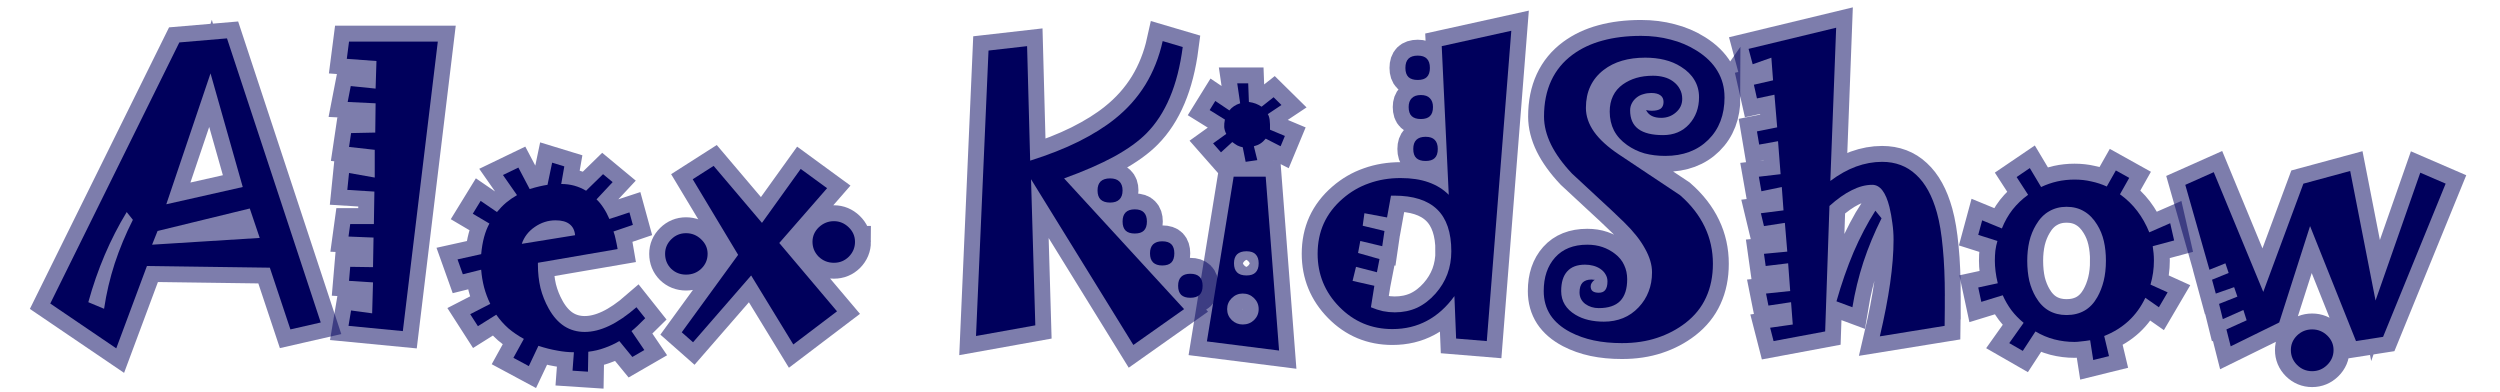 <?xml version="1.0" encoding="UTF-8" standalone="no"?>
<svg
   xmlns:dc="http://purl.org/dc/elements/1.1/"
   xmlns:cc="http://creativecommons.org/ns#"
   xmlns:rdf="http://www.w3.org/1999/02/22-rdf-syntax-ns#"
   xmlns:svg="http://www.w3.org/2000/svg"
   xmlns="http://www.w3.org/2000/svg"
   xmlns:xlink="http://www.w3.org/1999/xlink"
   xmlns:sodipodi="http://sodipodi.sourceforge.net/DTD/sodipodi-0.dtd"
   xmlns:inkscape="http://www.inkscape.org/namespaces/inkscape"
   width="2360"
   height="370"
   version="1.1"
   viewBox="0 0 624416.67 97895.831"
   xml:space="preserve"
   id="svg1054"
   sodipodi:docname="text.svg"
   style="clip-rule:evenodd;fill-rule:evenodd;image-rendering:optimizeQuality;shape-rendering:geometricPrecision;text-rendering:geometricPrecision"
   inkscape:version="0.92.4 (5da689c313, 2019-01-14)"
   inkscape:export-filename="D:\9. YandexDisc\1\3. Рисование\Inkscape Drawings\20. YouTube Channel\bg.png"
   inkscape:export-xdpi="96"
   inkscape:export-ydpi="96"><sodipodi:namedview
     pagecolor="#ffffff"
     bordercolor="#666666"
     borderopacity="1"
     objecttolerance="10"
     gridtolerance="10"
     guidetolerance="10"
     inkscape:pageopacity="0"
     inkscape:pageshadow="2"
     inkscape:window-width="1920"
     inkscape:window-height="1058"
     id="namedview1056"
     showgrid="false"
     inkscape:snap-global="false"
     units="px"
     inkscape:snap-bbox="true"
     inkscape:bbox-nodes="true"
     inkscape:snap-page="true"
     inkscape:zoom="0.42050407"
     inkscape:cx="984.16813"
     inkscape:cy="144.29608"
     inkscape:window-x="-8"
     inkscape:window-y="-8"
     inkscape:window-maximized="1"
     inkscape:current-layer="flowRoot12625" /><defs
     id="defs26"><style
       type="text/css"
       id="style2">
    .str0 {stroke:#FEFEFE;stroke-width:76.2;stroke-opacity:0.502}
    .str8 {stroke:#4E5A68;stroke-width:250}
    .str54 {stroke:#C5C6C6;stroke-width:352.8}
    .str53 {stroke:#9D9E9E;stroke-width:352.8}
    .str23 {stroke:#727271;stroke-width:352.8}
    .str17 {stroke:#2B2A29;stroke-width:352.8}
    .str19 {stroke:#121117;stroke-width:352.8}
    .str33 {stroke:#345054;stroke-width:352.8}
    .str18 {stroke:#404040;stroke-width:352.8}
    .str21 {stroke:#4C5059;stroke-width:352.8}
    .str35 {stroke:#4E5A68;stroke-width:352.8}
    .str10 {stroke:#56596C;stroke-width:352.8}
    .str16 {stroke:#5A5A5A;stroke-width:352.8}
    .str15 {stroke:#919191;stroke-width:352.8}
    .str40 {stroke:#97573C;stroke-width:352.8}
    .str34 {stroke:#99A38A;stroke-width:352.8}
    .str43 {stroke:#99B53A;stroke-width:352.8}
    .str20 {stroke:#ACACAC;stroke-width:352.8}
    .str39 {stroke:#B48C58;stroke-width:352.8}
    .str41 {stroke:#B8583F;stroke-width:352.8}
    .str60 {stroke:#BC644C;stroke-width:352.8}
    .str37 {stroke:#BD9D4A;stroke-width:352.8}
    .str61 {stroke:#DEFFE9;stroke-width:352.8}
    .str38 {stroke:#FFF6F6;stroke-width:352.8}
    .str59 {stroke:#EBECEC;stroke-width:176.4}
    .str58 {stroke:#D9DADA;stroke-width:176.4}
    .str4 {stroke:#C5C6C6;stroke-width:176.4}
    .str5 {stroke:#B2B3B3;stroke-width:176.4}
    .str14 {stroke:#9D9E9E;stroke-width:176.4}
    .str52 {stroke:#898989;stroke-width:176.4}
    .str56 {stroke:#727271;stroke-width:176.4}
    .str12 {stroke:#676766;stroke-width:176.4}
    .str45 {stroke:#5B5B5B;stroke-width:176.4}
    .str13 {stroke:#2B2A29;stroke-width:176.4}
    .str44 {stroke:#535353;stroke-width:176.4}
    .str42 {stroke:#565656;stroke-width:176.4}
    .str31 {stroke:#59933E;stroke-width:176.4}
    .str30 {stroke:#666664;stroke-width:176.4}
    .str36 {stroke:#B48C58;stroke-width:176.4}
    .str11 {stroke:#FFF6F6;stroke-width:176.4}
    .str48 {stroke:#FEFEFE;stroke-width:76.2}
    .str6 {stroke:#D9DADA;stroke-width:76.2}
    .str57 {stroke:#C5C6C6;stroke-width:76.2}
    .str26 {stroke:#B2B3B3;stroke-width:76.2}
    .str25 {stroke:#9D9E9E;stroke-width:76.2}
    .str51 {stroke:#727271;stroke-width:76.2}
    .str29 {stroke:#5B5B5B;stroke-width:76.2}
    .str24 {stroke:#2B2A29;stroke-width:76.2}
    .str55 {stroke:#E31E24;stroke-width:76.2}
    .str9 {stroke:#1C2021;stroke-width:76.2}
    .str64 {stroke:#35343A;stroke-width:76.2}
    .str28 {stroke:#3C3C3C;stroke-width:76.2}
    .str22 {stroke:#4C5059;stroke-width:76.2}
    .str62 {stroke:#514C50;stroke-width:76.2}
    .str27 {stroke:#636361;stroke-width:76.2}
    .str7 {stroke:#6B7E85;stroke-width:76.2}
    .str49 {stroke:#737375;stroke-width:76.2}
    .str46 {stroke:#747673;stroke-width:76.2}
    .str63 {stroke:#7BA46C;stroke-width:76.2}
    .str65 {stroke:#848C77;stroke-width:76.2}
    .str2 {stroke:#88936B;stroke-width:76.2}
    .str32 {stroke:#8C7B13;stroke-width:76.2}
    .str50 {stroke:#98999D;stroke-width:76.2}
    .str1 {stroke:#99A38A;stroke-width:76.2}
    .str3 {stroke:#D5D8C3;stroke-width:76.2}
    .str47 {stroke:#DD7E7C;stroke-width:76.2}
    .fil5 {fill:none}
    .fil57 {fill:#FEFEFE}
    .fil71 {fill:#EBECEC}
    .fil7 {fill:#D9DADA}
    .fil70 {fill:#B2B3B3}
    .fil51 {fill:#9D9E9E}
    .fil45 {fill:#898989}
    .fil60 {fill:#727271}
    .fil13 {fill:#5B5B5B}
    .fil28 {fill:#2B2A29}
    .fil67 {fill:#BE6842}
    .fil63 {fill:#EB6046}
    .fil66 {fill:#E31E24}
    .fil35 {fill:black}
    .fil17 {fill:#121117}
    .fil25 {fill:#18171D}
    .fil10 {fill:#1C2021}
    .fil78 {fill:#35343A}
    .fil36 {fill:#393438}
    .fil31 {fill:#3C3C3C}
    .fil15 {fill:#404040}
    .fil20 {fill:#4C5059}
    .fil76 {fill:#514C50}
    .fil49 {fill:#535353}
    .fil47 {fill:#565656}
    .fil18 {fill:#585858}
    .fil16 {fill:#5A5A5A}
    .fil40 {fill:#5C5C5C}
    .fil37 {fill:#5D5C64}
    .fil30 {fill:#636361}
    .fil9 {fill:#637F83}
    .fil8 {fill:#6B7E85}
    .fil58 {fill:#737375}
    .fil55 {fill:#747673}
    .fil77 {fill:#7BA46C}
    .fil79 {fill:#848C77}
    .fil26 {fill:#858680}
    .fil3 {fill:#88936B}
    .fil39 {fill:#8C7B13}
    .fil34 {fill:#8CD350}
    .fil2 {fill:#96A584}
    .fil59 {fill:#98999D}
    .fil48 {fill:#99B53A}
    .fil11 {fill:#9BBE3C}
    .fil19 {fill:#ACACAC}
    .fil42 {fill:#B39533}
    .fil44 {fill:#B48C58}
    .fil46 {fill:#B8583F}
    .fil74 {fill:#BC644C}
    .fil43 {fill:#BD9D4A}
    .fil61 {fill:#C0CF96}
    .fil4 {fill:#D5D8C3}
    .fil56 {fill:#DD7E7C}
    .fil21 {fill:#DDB436}
    .fil75 {fill:#DEFFE9}
    .fil64 {fill:#DFDFE1}
    .fil27 {fill:#E5E5E7}
    .fil6 {fill:#E7E7E7}
    .fil38 {fill:#E8ED6D}
    .fil24 {fill:#F3160E}
    .fil53 {fill:#F5EBE9}
    .fil73 {fill:#F6E271}
    .fil52 {fill:#F7F7B9}
    .fil14 {fill:#FAFAFA}
    .fil54 {fill:#FDFDF3}
    .fil32 {fill:#FDFDFB}
    .fil72 {fill:#FEFFFF}
    .fil65 {fill:#FFDCDD}
    .fil69 {fill:#FFEF4F}
    .fil12 {fill:#FFF6F6}
    .fil29 {fill:#D9DADA;fill-rule:nonzero}
    .fil68 {fill:#C5C6C6;fill-rule:nonzero}
    .fil50 {fill:#5B5B5B;fill-rule:nonzero}
    .fil33 {fill:#2B2A29;fill-rule:nonzero}
    .fil41 {fill:#1C2021;fill-rule:nonzero}
    .fil23 {fill:#FEFEFE;fill-rule:nonzero;fill-opacity:0.49}
    .fil1 {fill:#FEFEFE;fill-opacity:0.502}
    .fil80 {fill:#EDF5EB;fill-rule:nonzero;fill-opacity:0.502}
    .fil22 {fill:#FEFEFE;fill-rule:nonzero;fill-opacity:0.722}
    .fil0 {fill:url(#c)}
    .fil62 {fill:url(#d)}
  </style><linearGradient
       id="c"
       x1="147640"
       x2="147640"
       y1="7675"
       y2="205760"
       gradientUnits="userSpaceOnUse"
       gradientTransform="matrix(2.373,0,0,1.934,-8681.725,-16778.355)"><stop
         stop-color="#ECEFF4"
         offset="0"
         id="stop4" /><stop
         stop-color="#EAF2F5"
         offset=".031"
         id="stop6" /><stop
         stop-color="#E5EAE4"
         offset=".31"
         id="stop8" /><stop
         stop-color="#F5F0F4"
         offset=".502"
         id="stop10" /><stop
         stop-color="#EEF5E7"
         offset=".678"
         id="stop12" /><stop
         stop-color="#F2F4EE"
         offset=".812"
         id="stop14" /><stop
         stop-color="#FDFEFD"
         offset=".878"
         id="stop16" /><stop
         stop-color="#FEFEFE"
         offset="1"
         id="stop18" /></linearGradient><linearGradient
       id="d"
       x1="217010"
       x2="215110"
       y1="138880"
       y2="138220"
       gradientUnits="userSpaceOnUse"
       gradientTransform="translate(943.808,1887.616)"><stop
         stop-color="#FA917C"
         offset="0"
         id="stop21" /><stop
         stop-color="#FEFEFE"
         offset="1"
         id="stop23" /></linearGradient><linearGradient
       xlink:href="#id0-1"
       id="linearGradient5850"
       gradientUnits="userSpaceOnUse"
       gradientTransform="matrix(58.184,0,0,58.184,71516.688,365413.57)"
       x1="160.331"
       y1="407.458"
       x2="104.969"
       y2="520.586" /><linearGradient
       y2="528.037"
       x2="526.079"
       y1="383.466"
       x1="512.088"
       gradientUnits="userSpaceOnUse"
       id="id0-1"><stop
         id="stop3048"
         style="stop-color:#FEFEFE"
         offset="0" /><stop
         id="stop3050"
         style="stop-color:#D2D3D5"
         offset="1" /></linearGradient><linearGradient
       xlink:href="#id0-1"
       id="linearGradient5847"
       gradientUnits="userSpaceOnUse"
       gradientTransform="matrix(58.184,0,0,58.184,71516.688,365413.57)"
       x1="512.088"
       y1="383.466"
       x2="526.079"
       y2="528.037" /></defs><g
     aria-label="Alex KidShow"
     transform="matrix(2277.973,0,0,2277.759,-1548009.9,-40021.316)"
     style="font-style:normal;font-variant:normal;font-weight:normal;font-stretch:normal;font-size:40px;line-height:1.25;font-family:Arial;-inkscape-font-specification:'Arial, Normal';font-variant-ligatures:normal;font-variant-caps:normal;font-variant-numeric:normal;font-feature-settings:normal;text-align:start;letter-spacing:0px;word-spacing:0px;writing-mode:lr-tb;text-anchor:start;fill:#00005c;fill-opacity:0.705;stroke:none;stroke-width:1"
     id="flowRoot12625"><path
       d="m 714.723,52.932 -3.326,0.76 -2.255,-6.769 -13.475,-0.185 -3.364,9.031 -7.236,-4.914 14.152,-28.632 5.225,-0.445 z m -8.551,-14.854 -3.533,-12.462 -4.849,14.353 z m 1.861,5.582 -1.09,-3.227 -10.111,2.466 -0.601,1.502 z m -13.907,-1.984 -0.677,-0.853 q -1.353,2.225 -2.406,4.692 -1.052,2.466 -1.804,5.192 l 1.729,0.723 q 0.376,-2.541 1.165,-4.97 0.808,-2.448 1.992,-4.784 z"
       style="font-style:normal;font-variant:normal;font-weight:normal;font-stretch:normal;font-size:40px;font-family:Jokerman;-inkscape-font-specification:'Jokerman, Normal';font-variant-ligatures:normal;font-variant-caps:normal;font-variant-numeric:normal;font-feature-settings:normal;text-align:start;writing-mode:lr-tb;text-anchor:start;opacity:1;fill:#00005c;fill-opacity:1;stroke:#00005c;stroke-width:3.485;stroke-miterlimit:4;stroke-dasharray:none;stroke-opacity:0.509"
       id="path833"
       inkscape:connector-curvature="0" /><path
       d="m 727.559,22.13 -3.834,31.747 -5.958,-0.575 0.282,-1.688 2.312,0.315 0.094,-3.394 -2.631,-0.167 0.132,-1.539 2.5,0.037 0.056,-3.245 -2.744,-0.111 0.188,-1.372 h 2.594 l 0.056,-3.56 -2.969,-0.185 0.188,-1.854 2.819,0.501 v -3.041 l -2.819,-0.315 0.226,-1.521 2.65,-0.056 0.038,-3.208 -3.063,-0.148 0.338,-1.743 2.725,0.278 0.094,-3.023 -3.251,-0.241 0.244,-1.891 z"
       style="font-style:normal;font-variant:normal;font-weight:normal;font-stretch:normal;font-size:40px;font-family:Jokerman;-inkscape-font-specification:'Jokerman, Normal';font-variant-ligatures:normal;font-variant-caps:normal;font-variant-numeric:normal;font-feature-settings:normal;text-align:start;writing-mode:lr-tb;text-anchor:start;opacity:1;fill:#00005c;fill-opacity:1;stroke:#00005c;stroke-width:3.485;stroke-miterlimit:4;stroke-dasharray:none;stroke-opacity:0.509"
       id="path835"
       inkscape:connector-curvature="0" /><path
       d="m 750.299,52.468 q -0.47,0.464 -0.846,0.834 -0.376,0.352 -0.658,0.575 l 1.41,2.077 -1.316,0.76 -1.428,-1.743 q -0.752,0.445 -1.597,0.742 -0.846,0.315 -1.804,0.427 l -0.038,2.188 -1.691,-0.111 0.15,-2.021 q -0.865,0 -1.842,-0.185 -0.977,-0.167 -2.049,-0.519 l -1.052,2.225 -1.691,-0.909 1.146,-2.077 q -0.921,-0.501 -1.691,-1.15 -0.752,-0.668 -1.334,-1.502 l -2.011,1.261 -0.846,-1.317 2.199,-1.131 q -0.432,-0.89 -0.677,-1.817 -0.244,-0.946 -0.319,-1.929 l -2.011,0.501 -0.583,-1.632 2.594,-0.575 q 0.094,-1.038 0.319,-1.873 0.226,-0.834 0.583,-1.484 l -1.823,-1.076 0.865,-1.409 1.785,1.224 q 0.47,-0.575 1.015,-1.038 0.564,-0.464 1.184,-0.816 l -1.541,-2.207 1.691,-0.816 1.24,2.355 q 0.601,-0.185 1.09,-0.297 0.489,-0.111 0.865,-0.167 l 0.507,-2.429 1.334,0.408 -0.338,1.929 q 0.752,0 1.428,0.185 0.677,0.185 1.297,0.556 l 1.861,-1.817 1.052,0.872 -1.767,1.891 q 0.413,0.389 0.771,0.946 0.357,0.538 0.639,1.205 l 2.199,-0.723 0.376,1.372 -2.124,0.723 q 0.15,0.408 0.244,0.89 0.113,0.482 0.207,1.038 l -8.739,1.502 v 0.204 q 0,1.354 0.282,2.559 0.301,1.187 0.902,2.262 0.714,1.28 1.71,1.929 0.996,0.63 2.236,0.63 1.278,0 2.687,-0.668 1.41,-0.668 2.988,-2.04 z m -7.687,-9.105 q -0.075,-0.816 -0.62,-1.224 -0.526,-0.408 -1.522,-0.408 -1.222,0 -2.274,0.723 -1.052,0.723 -1.428,1.854 z"
       style="font-style:normal;font-variant:normal;font-weight:normal;font-stretch:normal;font-size:40px;font-family:Jokerman;-inkscape-font-specification:'Jokerman, Normal';font-variant-ligatures:normal;font-variant-caps:normal;font-variant-numeric:normal;font-feature-settings:normal;text-align:start;writing-mode:lr-tb;text-anchor:start;opacity:1;fill:#00005c;fill-opacity:1;stroke:#00005c;stroke-width:3.485;stroke-miterlimit:4;stroke-dasharray:none;stroke-opacity:0.509"
       id="path837"
       inkscape:connector-curvature="0" /><path
       d="m 773.303,44.086 q 0,0.946 -0.677,1.632 -0.677,0.668 -1.635,0.668 -0.977,0 -1.673,-0.668 -0.677,-0.686 -0.677,-1.632 0,-0.927 0.695,-1.595 0.714,-0.668 1.654,-0.668 0.921,0 1.616,0.668 0.695,0.668 0.695,1.595 z m -16.162,1.317 q 0,0.964 -0.695,1.632 -0.677,0.649 -1.673,0.649 -0.958,0 -1.635,-0.649 -0.658,-0.668 -0.658,-1.632 0,-0.927 0.677,-1.595 0.677,-0.668 1.616,-0.668 0.958,0 1.654,0.668 0.714,0.668 0.714,1.595 z m 14.189,6.305 -4.792,3.635 -4.623,-7.566 -6.371,7.325 -1.24,-1.094 6.183,-8.493 -4.98,-8.289 2.293,-1.465 5.3,6.249 4.247,-5.916 2.894,2.114 -5.243,6.008 z"
       style="font-style:normal;font-variant:normal;font-weight:normal;font-stretch:normal;font-size:40px;font-family:Jokerman;-inkscape-font-specification:'Jokerman, Normal';font-variant-ligatures:normal;font-variant-caps:normal;font-variant-numeric:normal;font-feature-settings:normal;text-align:start;writing-mode:lr-tb;text-anchor:start;opacity:1;fill:#00005c;fill-opacity:1;stroke:#00005c;stroke-width:3.485;stroke-miterlimit:4;stroke-dasharray:none;stroke-opacity:0.509"
       id="path839"
       inkscape:connector-curvature="0" /><path
       d="m 802.639,38.449 q 0,0.668 -0.357,1.001 -0.338,0.334 -1.015,0.334 -0.677,0 -1.034,-0.334 -0.338,-0.334 -0.338,-1.001 0,-0.649 0.338,-0.983 0.357,-0.334 1.034,-0.334 0.677,0 1.015,0.334 0.357,0.334 0.357,0.983 z m 6.747,13.018 -5.563,3.931 -11.22,-18.173 0.47,16.022 -6.503,1.168 1.372,-31.302 4.229,-0.482 0.338,12.554 q 3.007,-0.946 5.319,-2.095 2.33,-1.168 3.947,-2.466 2.049,-1.632 3.364,-3.764 1.316,-2.151 1.898,-4.784 l 2.199,0.649 q -0.413,3.171 -1.41,5.526 -0.996,2.355 -2.556,3.931 -1.297,1.317 -3.552,2.559 -2.255,1.224 -5.488,2.392 z m -4.078,-9.606 q 0,0.668 -0.338,1.001 -0.319,0.315 -0.996,0.315 -0.658,0 -0.996,-0.315 -0.338,-0.334 -0.338,-1.001 0,-0.668 0.338,-1.001 0.338,-0.334 0.996,-0.334 0.677,0 0.996,0.334 0.338,0.334 0.338,1.001 z m 3.007,3.486 q 0,0.668 -0.319,1.001 -0.319,0.334 -1.015,0.334 -0.639,0 -0.996,-0.334 -0.338,-0.334 -0.338,-1.001 0,-0.649 0.338,-0.983 0.357,-0.334 0.996,-0.334 0.695,0 1.015,0.334 0.319,0.334 0.319,0.983 z m 3.101,3.56 q 0,0.668 -0.338,1.001 -0.338,0.315 -1.015,0.315 -0.658,0 -0.996,-0.315 -0.338,-0.334 -0.338,-1.001 0,-0.649 0.338,-0.983 0.338,-0.334 0.996,-0.334 0.677,0 1.015,0.334 0.338,0.334 0.338,0.983 z"
       style="font-style:normal;font-variant:normal;font-weight:normal;font-stretch:normal;font-size:40px;font-family:Jokerman;-inkscape-font-specification:'Jokerman, Normal';font-variant-ligatures:normal;font-variant-caps:normal;font-variant-numeric:normal;font-feature-settings:normal;text-align:start;writing-mode:lr-tb;text-anchor:start;opacity:1;fill:#00005c;fill-opacity:1;stroke:#00005c;stroke-width:3.485;stroke-miterlimit:4;stroke-dasharray:none;stroke-opacity:0.509"
       id="path841"
       inkscape:connector-curvature="0" /><path
       d="m 820.437,32.477 -0.47,1.131 -1.635,-0.834 q -0.263,0.334 -0.583,0.538 -0.319,0.204 -0.714,0.297 l 0.376,1.521 -1.278,0.185 -0.319,-1.595 q -0.301,-0.056 -0.601,-0.204 -0.282,-0.167 -0.545,-0.371 l -1.24,1.131 -0.865,-0.983 1.447,-1.038 q -0.188,-0.352 -0.226,-0.742 -0.019,-0.389 0.075,-0.834 l -1.673,-1.038 0.62,-1.001 1.541,1.038 q 0.226,-0.278 0.507,-0.464 0.301,-0.204 0.677,-0.315 l -0.32,-2.188 h 1.203 l 0.075,2.04 q 0.413,0.056 0.752,0.185 0.338,0.13 0.639,0.334 l 1.316,-1.038 0.865,0.853 -1.503,1.001 q 0.15,0.204 0.207,0.63 0.056,0.427 0.038,1.076 z m -0.639,23.532 -7.912,-1.001 2.932,-18.062 h 3.514 z m -2.236,-9.569 q 0,-0.649 -0.338,-0.983 -0.32,-0.334 -0.996,-0.334 -0.695,0 -1.034,0.334 -0.338,0.334 -0.338,0.983 0,0.668 0.338,1.001 0.338,0.334 1.034,0.334 0.677,0 0.996,-0.334 0.338,-0.334 0.338,-1.001 z m 0,5.025 q 0,-0.705 -0.507,-1.205 -0.507,-0.501 -1.24,-0.501 -0.695,0 -1.203,0.501 -0.507,0.501 -0.507,1.205 0,0.705 0.507,1.205 0.507,0.482 1.203,0.482 0.733,0 1.24,-0.482 0.507,-0.501 0.507,-1.205 z"
       style="font-style:normal;font-variant:normal;font-weight:normal;font-stretch:normal;font-size:40px;font-family:Jokerman;-inkscape-font-specification:'Jokerman, Normal';font-variant-ligatures:normal;font-variant-caps:normal;font-variant-numeric:normal;font-feature-settings:normal;text-align:start;writing-mode:lr-tb;text-anchor:start;opacity:1;fill:#00005c;fill-opacity:1;stroke:#00005c;stroke-width:3.485;stroke-miterlimit:4;stroke-dasharray:none;stroke-opacity:0.509"
       id="path843"
       inkscape:connector-curvature="0" /><path
       d="m 836.336,25.023 q 0,0.668 -0.338,1.001 -0.319,0.315 -0.996,0.315 -0.677,0 -1.015,-0.315 -0.338,-0.334 -0.338,-1.001 0,-0.686 0.338,-1.02 0.338,-0.334 1.015,-0.334 0.677,0 0.996,0.334 0.338,0.334 0.338,1.02 z m 0.338,4.284 q 0,0.686 -0.338,1.001 -0.319,0.315 -0.996,0.315 -0.658,0 -0.996,-0.315 -0.338,-0.315 -0.338,-1.001 0,-0.63 0.338,-0.964 0.338,-0.352 0.996,-0.352 0.677,0 0.996,0.352 0.338,0.334 0.338,0.964 z m 0.526,4.599 q 0,0.686 -0.338,1.001 -0.319,0.315 -0.996,0.315 -0.677,0 -1.015,-0.315 -0.338,-0.315 -0.338,-1.001 0,-0.668 0.338,-1.001 0.338,-0.334 1.015,-0.334 0.677,0 0.996,0.334 0.338,0.334 0.338,1.001 z m 8.062,-12.962 -2.687,34.028 -3.364,-0.278 -0.188,-4.655 q -1.297,1.799 -3.007,2.707 -1.691,0.909 -3.796,0.909 -3.42,0 -5.807,-2.429 -2.387,-2.429 -2.387,-5.823 0,-1.836 0.677,-3.338 0.695,-1.521 2.067,-2.707 1.297,-1.131 2.894,-1.688 1.597,-0.575 3.458,-0.575 1.767,0 3.063,0.464 1.316,0.464 2.218,1.372 l -0.771,-16.3 z m -6.578,24.181 q 0,-3.097 -1.56,-4.599 -1.56,-1.502 -4.698,-1.502 h -0.357 l -0.432,2.392 -2.481,-0.464 -0.188,1.372 2.387,0.575 -0.244,1.669 -2.406,-0.575 -0.244,1.317 2.349,0.668 -0.282,1.446 -2.293,-0.593 -0.376,1.539 2.387,0.538 -0.376,2.355 q 0.658,0.278 1.316,0.427 0.658,0.13 1.297,0.13 1.334,0 2.443,-0.501 1.109,-0.519 2.03,-1.558 0.865,-0.983 1.297,-2.133 0.432,-1.168 0.432,-2.503 z"
       style="font-style:normal;font-variant:normal;font-weight:normal;font-stretch:normal;font-size:40px;font-family:Jokerman;-inkscape-font-specification:'Jokerman, Normal';font-variant-ligatures:normal;font-variant-caps:normal;font-variant-numeric:normal;font-feature-settings:normal;text-align:start;writing-mode:lr-tb;text-anchor:start;opacity:1;fill:#00005c;fill-opacity:1;stroke:#00005c;stroke-width:3.485;stroke-miterlimit:4;stroke-dasharray:none;stroke-opacity:0.509"
       id="path845"
       inkscape:connector-curvature="0" /><path
       d="m 868.642,28.231 q 0,2.911 -1.785,4.673 -1.785,1.762 -4.717,1.762 -1.222,0 -2.274,-0.278 -1.034,-0.297 -1.898,-0.909 -0.958,-0.668 -1.447,-1.595 -0.47,-0.927 -0.47,-2.077 0,-0.964 0.357,-1.706 0.357,-0.76 1.09,-1.28 0.658,-0.464 1.466,-0.705 0.827,-0.241 1.842,-0.241 0.62,0 1.184,0.148 0.564,0.148 0.996,0.464 0.507,0.371 0.752,0.853 0.263,0.464 0.263,1.076 0,0.89 -0.695,1.484 -0.677,0.593 -1.616,0.593 -0.601,0 -1.015,-0.204 -0.413,-0.204 -0.639,-0.649 0.15,0.037 0.319,0.056 0.169,0.019 0.301,0.019 0.658,0 0.977,-0.223 0.32,-0.241 0.32,-0.742 0,-0.482 -0.338,-0.723 -0.338,-0.26 -1.015,-0.26 -0.451,0 -0.864,0.13 -0.413,0.111 -0.714,0.352 -0.357,0.278 -0.545,0.649 -0.188,0.352 -0.188,0.779 0,1.372 0.902,2.04 0.902,0.668 2.706,0.668 1.767,0 2.857,-1.187 1.09,-1.205 1.09,-2.967 0,-1.057 -0.507,-1.891 -0.489,-0.834 -1.466,-1.446 -0.808,-0.519 -1.804,-0.76 -0.977,-0.241 -2.124,-0.241 -1.391,0 -2.537,0.334 -1.146,0.334 -2.03,1.02 -0.958,0.742 -1.447,1.78 -0.489,1.038 -0.489,2.374 0,1.354 0.902,2.633 0.902,1.261 2.706,2.466 1.691,1.131 3.364,2.244 1.673,1.113 3.345,2.225 1.804,1.576 2.706,3.468 0.902,1.873 0.902,4.061 0,2.058 -0.752,3.69 -0.733,1.613 -2.236,2.782 -1.391,1.076 -3.139,1.65 -1.729,0.575 -3.853,0.575 -1.673,0 -3.082,-0.297 -1.391,-0.297 -2.575,-0.909 -1.447,-0.76 -2.18,-1.873 -0.733,-1.131 -0.733,-2.633 0,-2.281 1.24,-3.672 1.259,-1.409 3.533,-1.409 0.921,0 1.673,0.26 0.752,0.26 1.372,0.742 0.677,0.519 0.996,1.224 0.338,0.705 0.338,1.558 0,1.595 -0.771,2.392 -0.771,0.779 -2.349,0.779 -0.846,0 -1.485,-0.464 -0.62,-0.482 -0.62,-1.261 0,-0.705 0.319,-1.057 0.338,-0.352 0.996,-0.352 0.075,0 0.169,0.019 0.094,0 0.188,0 -0.226,0.167 -0.338,0.352 -0.113,0.185 -0.113,0.371 0,0.371 0.226,0.538 0.226,0.167 0.658,0.167 0.489,0 0.714,-0.297 0.244,-0.315 0.244,-0.946 0,-0.427 -0.207,-0.76 -0.188,-0.352 -0.601,-0.63 -0.338,-0.223 -0.771,-0.334 -0.413,-0.111 -0.883,-0.111 -1.297,0 -1.955,0.742 -0.658,0.723 -0.658,2.151 0,0.834 0.395,1.484 0.395,0.649 1.165,1.113 0.639,0.389 1.428,0.575 0.789,0.185 1.691,0.185 1.146,0 2.105,-0.389 0.958,-0.389 1.71,-1.187 0.733,-0.779 1.09,-1.725 0.376,-0.946 0.376,-2.114 0,-1.224 -0.771,-2.596 -0.752,-1.391 -2.312,-2.911 -1.391,-1.354 -2.838,-2.67 -1.428,-1.317 -2.857,-2.652 -1.522,-1.613 -2.293,-3.171 -0.771,-1.576 -0.771,-3.078 0,-2.225 0.789,-3.931 0.789,-1.706 2.349,-2.856 1.41,-1.038 3.27,-1.539 1.879,-0.519 4.229,-0.519 1.729,0 3.251,0.408 1.541,0.389 2.838,1.205 1.541,0.964 2.293,2.244 0.771,1.28 0.771,2.874 z"
       style="font-style:normal;font-variant:normal;font-weight:normal;font-stretch:normal;font-size:40px;font-family:Jokerman;-inkscape-font-specification:'Jokerman, Normal';font-variant-ligatures:normal;font-variant-caps:normal;font-variant-numeric:normal;font-feature-settings:normal;text-align:start;writing-mode:lr-tb;text-anchor:start;opacity:1;fill:#00005c;fill-opacity:1;stroke:#00005c;stroke-width:3.485;stroke-miterlimit:4;stroke-dasharray:none;stroke-opacity:0.509"
       id="path847"
       inkscape:connector-curvature="0" /><path
       d="m 892.792,50.02 q 0,0.464 0,1.28 0,0.816 -0.019,2.003 l -7.104,1.15 q 0.752,-3.19 1.128,-5.823 0.376,-2.652 0.376,-4.766 0,-0.946 -0.132,-1.836 -0.113,-0.909 -0.319,-1.762 -0.301,-1.205 -0.771,-1.817 -0.47,-0.612 -1.109,-0.612 -1.09,0 -2.255,0.593 -1.165,0.575 -2.443,1.725 l -0.47,13.76 -5.657,1.057 -0.376,-1.465 2.481,-0.352 -0.188,-2.448 -2.481,0.371 -0.263,-1.317 2.65,-0.278 -0.226,-3.041 -2.462,0.297 -0.188,-1.335 2.556,-0.241 -0.263,-3.152 -2.293,0.352 -0.338,-1.409 2.481,-0.315 -0.188,-2.559 -2.236,0.464 -0.282,-1.595 2.387,-0.278 -0.282,-3.616 -2.067,0.371 -0.244,-1.446 2.218,-0.445 -0.301,-3.579 -1.917,0.408 -0.338,-1.502 2.105,-0.482 -0.188,-2.485 -2.048,0.723 -0.451,-1.688 9.604,-2.318 -0.639,16.801 q 1.41,-1.057 2.819,-1.576 1.428,-0.519 2.857,-0.519 2.218,0 3.721,1.409 1.522,1.391 2.293,4.172 0.432,1.558 0.639,3.839 0.226,2.281 0.226,5.285 z m -6.935,-8.512 q -1.184,2.355 -1.992,4.803 -0.789,2.429 -1.203,4.951 l -1.748,-0.649 q 0.827,-2.911 1.879,-5.396 1.071,-2.485 2.387,-4.543 z"
       style="font-style:normal;font-variant:normal;font-weight:normal;font-stretch:normal;font-size:40px;font-family:Jokerman;-inkscape-font-specification:'Jokerman, Normal';font-variant-ligatures:normal;font-variant-caps:normal;font-variant-numeric:normal;font-feature-settings:normal;text-align:start;writing-mode:lr-tb;text-anchor:start;opacity:1;fill:#00005c;fill-opacity:1;stroke:#00005c;stroke-width:3.485;stroke-miterlimit:4;stroke-dasharray:none;stroke-opacity:0.509"
       id="path849"
       inkscape:connector-curvature="0" /><path
       d="m 917.938,43.938 -2.349,0.63 q 0.056,0.352 0.094,0.76 0.038,0.389 0.038,0.834 0,0.668 -0.094,1.317 -0.094,0.649 -0.282,1.298 l 1.879,0.853 -0.958,1.632 -1.485,-1.038 q -0.714,1.502 -1.842,2.541 -1.128,1.038 -2.669,1.65 l 0.526,2.207 -1.729,0.427 -0.338,-2.17 q -0.564,0.093 -0.996,0.13 -0.413,0.056 -0.714,0.056 -1.128,0 -2.218,-0.278 -1.071,-0.278 -2.067,-0.872 l -1.391,2.133 -1.485,-0.853 1.579,-2.225 q -0.752,-0.612 -1.334,-1.372 -0.564,-0.76 -0.958,-1.65 l -2.349,0.723 -0.338,-1.576 2.142,-0.464 q -0.169,-0.686 -0.244,-1.317 -0.075,-0.63 -0.075,-1.15 0,-0.575 0.056,-1.113 0.075,-0.556 0.226,-1.057 l -2.105,-0.668 0.432,-1.595 2.161,0.89 q 0.451,-1.131 1.165,-2.058 0.733,-0.927 1.71,-1.632 l -1.259,-1.947 1.447,-0.983 1.24,2.077 q 0.864,-0.408 1.767,-0.612 0.921,-0.204 1.898,-0.204 0.977,0 1.842,0.204 0.883,0.185 1.691,0.556 l 0.996,-1.762 1.466,0.816 -1.015,1.799 q 1.109,0.797 1.898,1.836 0.789,1.038 1.316,2.337 l 2.293,-1.001 z m -7.48,2.225 q 0,-1.168 -0.226,-2.151 -0.226,-0.983 -0.733,-1.799 -0.601,-0.983 -1.428,-1.465 -0.827,-0.501 -1.936,-0.501 -1.071,0 -1.917,0.501 -0.846,0.482 -1.428,1.484 -0.489,0.816 -0.733,1.817 -0.226,0.983 -0.226,2.114 0,1.205 0.226,2.207 0.244,0.983 0.714,1.78 0.583,1.001 1.428,1.484 0.846,0.482 1.936,0.482 1.128,0 1.973,-0.482 0.846,-0.482 1.41,-1.484 0.451,-0.797 0.695,-1.78 0.244,-1.001 0.244,-2.207 z"
       style="font-style:normal;font-variant:normal;font-weight:normal;font-stretch:normal;font-size:40px;font-family:Jokerman;-inkscape-font-specification:'Jokerman, Normal';font-variant-ligatures:normal;font-variant-caps:normal;font-variant-numeric:normal;font-feature-settings:normal;text-align:start;writing-mode:lr-tb;text-anchor:start;opacity:1;fill:#00005c;fill-opacity:1;stroke:#00005c;stroke-width:3.485;stroke-miterlimit:4;stroke-dasharray:none;stroke-opacity:0.509"
       id="path851"
       inkscape:connector-curvature="0" /><path
       d="m 947.707,37.707 -6.86,16.801 -2.969,0.464 -5.037,-12.61 -3.383,10.57 -5.319,2.615 -0.47,-1.854 2.218,-1.001 -0.357,-1.131 -2.255,1.001 -0.413,-1.669 2.011,-0.797 -0.357,-1.038 -2.011,0.705 -0.413,-1.521 1.823,-0.742 -0.357,-1.057 -1.748,0.705 -2.65,-9.309 3.12,-1.391 5.431,13.129 4.398,-11.868 5.131,-1.391 2.781,14.205 4.905,-14.019 z m -12.291,18.247 q 0,0.946 -0.695,1.632 -0.695,0.686 -1.654,0.686 -0.958,0 -1.654,-0.686 -0.677,-0.686 -0.677,-1.632 0,-0.927 0.677,-1.595 0.695,-0.668 1.654,-0.668 0.958,0 1.654,0.668 0.695,0.668 0.695,1.595 z"
       style="font-style:normal;font-variant:normal;font-weight:normal;font-stretch:normal;font-size:40px;font-family:Jokerman;-inkscape-font-specification:'Jokerman, Normal';font-variant-ligatures:normal;font-variant-caps:normal;font-variant-numeric:normal;font-feature-settings:normal;text-align:start;writing-mode:lr-tb;text-anchor:start;opacity:1;fill:#00005c;fill-opacity:1;stroke:#00005c;stroke-width:3.485;stroke-miterlimit:4;stroke-dasharray:none;stroke-opacity:0.509"
       id="path853"
       inkscape:connector-curvature="0" /></g></svg>